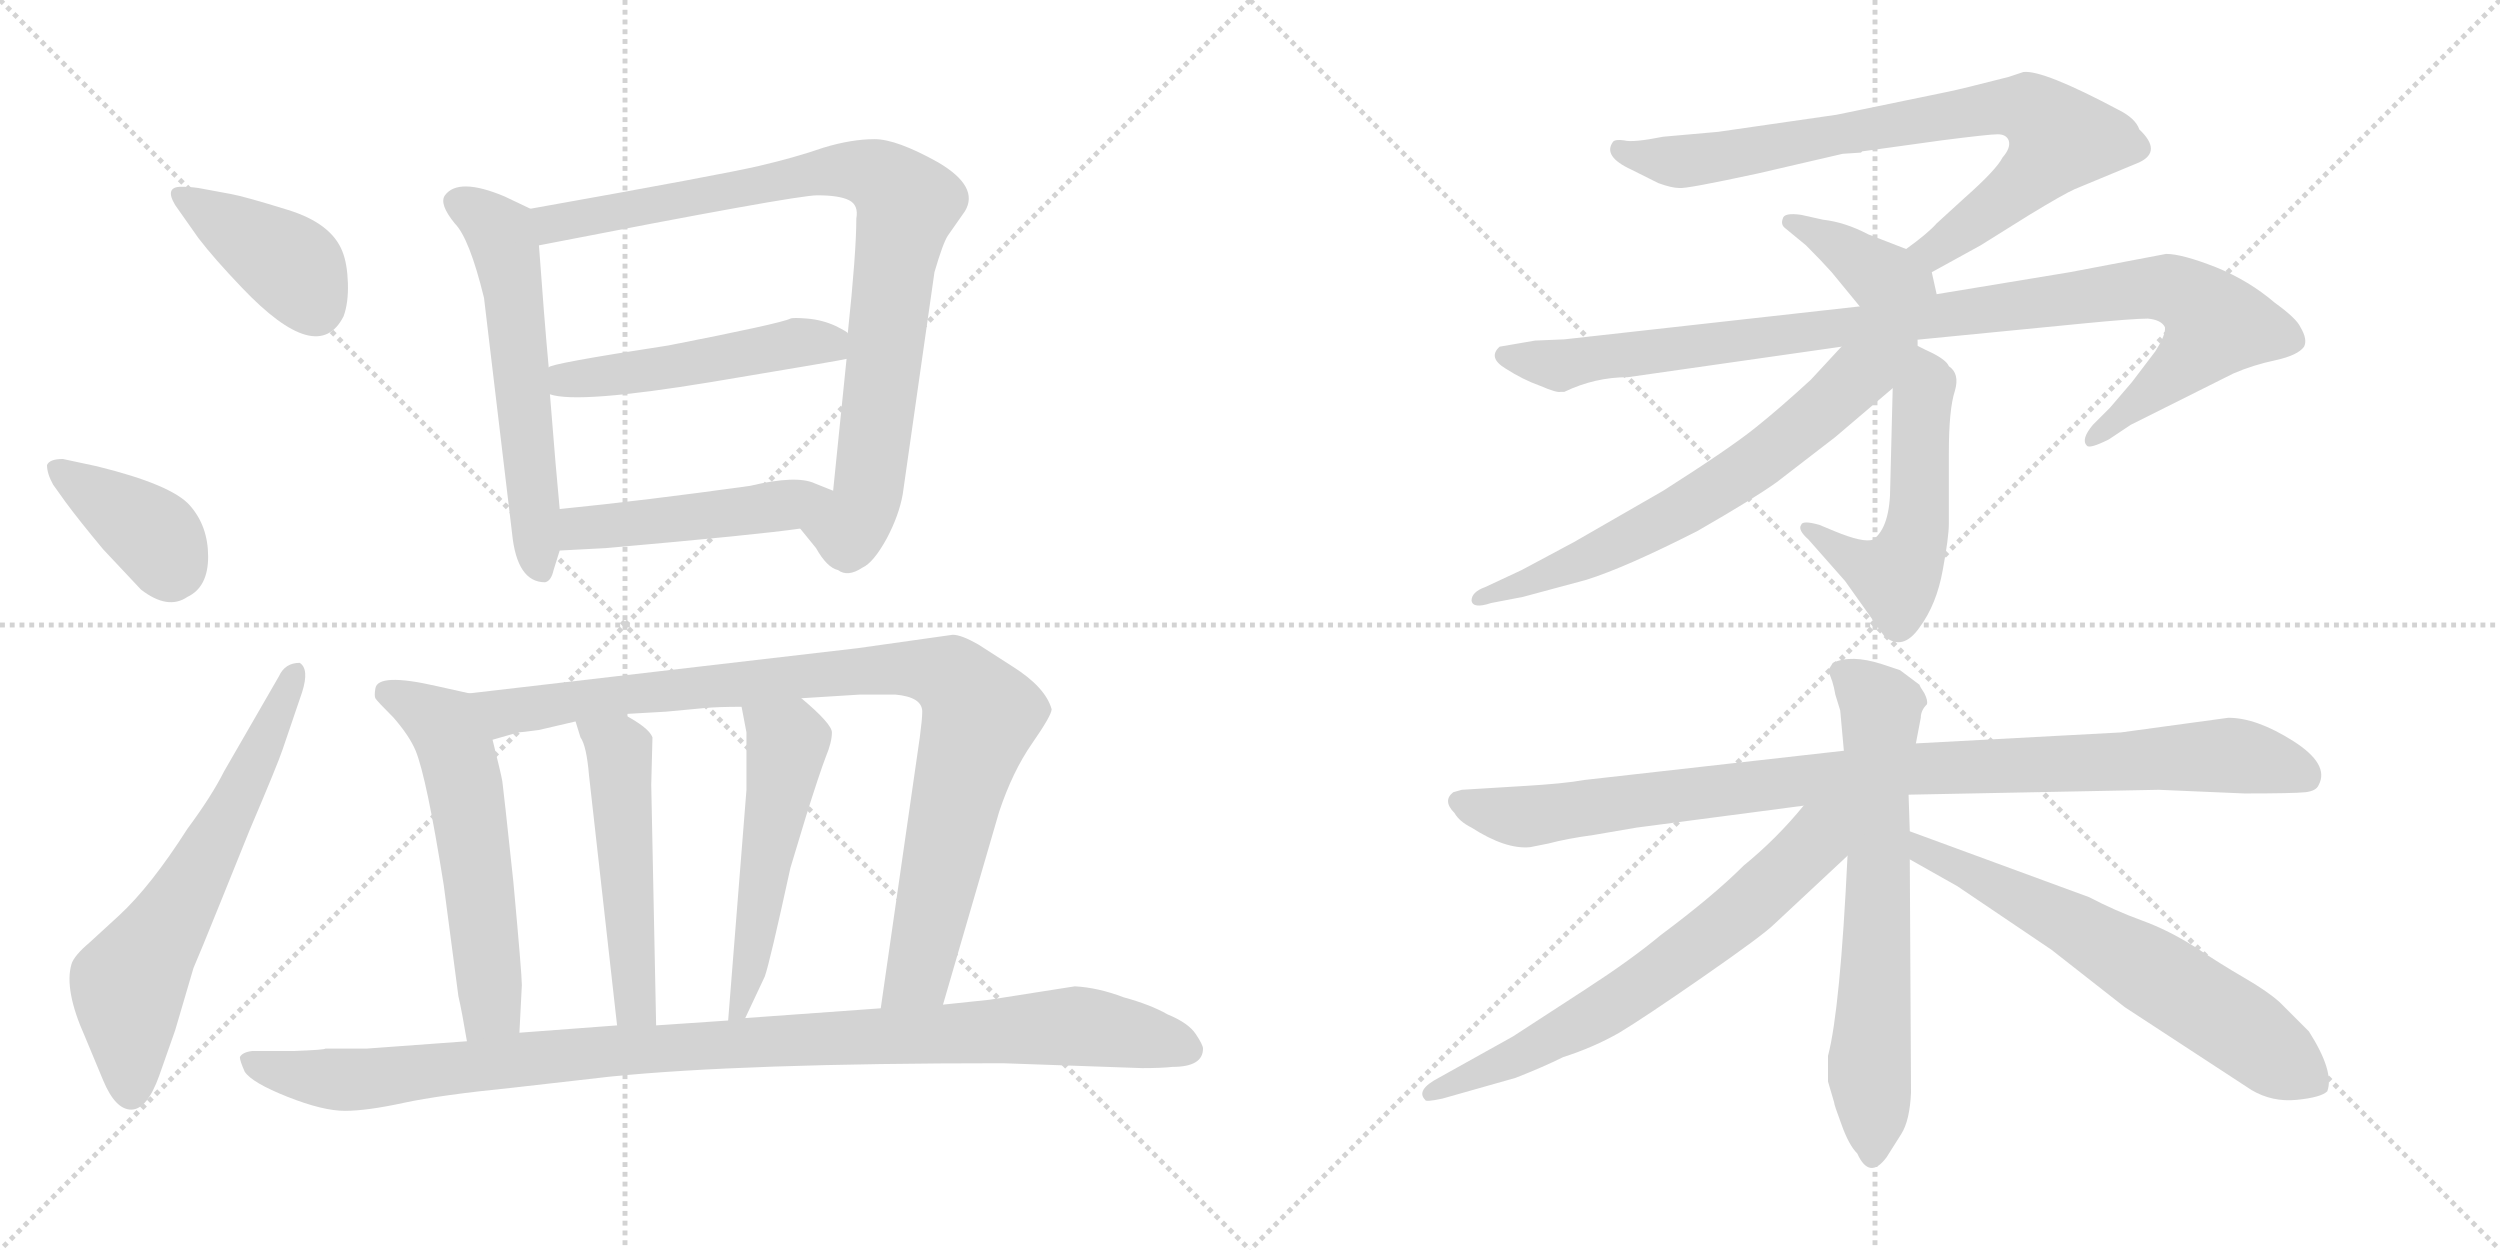 <svg version="1.1" viewBox="0 0 2048 1024" xmlns="http://www.w3.org/2000/svg">
  <g stroke="lightgray" stroke-dasharray="1,1" stroke-width="1" transform="scale(4, 4)">
    <line x1="0" y1="0" x2="256" y2="256"></line>
    <line x1="256" y1="0" x2="0" y2="256"></line>
    <line x1="128" y1="0" x2="128" y2="256"></line>
    <line x1="0" y1="128" x2="256" y2="128"></line>
    <line x1="256" y1="0" x2="512" y2="256"></line>
    <line x1="512" y1="0" x2="256" y2="256"></line>
    <line x1="384" y1="0" x2="384" y2="256"></line>
    <line x1="256" y1="128" x2="512" y2="128"></line>
  </g>
<g transform="scale(1, -1) translate(0, -850)">
   <style type="text/css">
    @keyframes keyframes0 {
      from {
       stroke: black;
       stroke-dashoffset: 396;
       stroke-width: 128;
       }
       56% {
       animation-timing-function: step-end;
       stroke: black;
       stroke-dashoffset: 0;
       stroke-width: 128;
       }
       to {
       stroke: black;
       stroke-width: 1024;
       }
       }
       #make-me-a-hanzi-animation-0 {
         animation: keyframes0 0.572s both;
         animation-delay: 0s;
         animation-timing-function: linear;
       }
    @keyframes keyframes1 {
      from {
       stroke: black;
       stroke-dashoffset: 387;
       stroke-width: 128;
       }
       56% {
       animation-timing-function: step-end;
       stroke: black;
       stroke-dashoffset: 0;
       stroke-width: 128;
       }
       to {
       stroke: black;
       stroke-width: 1024;
       }
       }
       #make-me-a-hanzi-animation-1 {
         animation: keyframes1 0.565s both;
         animation-delay: 0.572s;
         animation-timing-function: linear;
       }
    @keyframes keyframes2 {
      from {
       stroke: black;
       stroke-dashoffset: 637;
       stroke-width: 128;
       }
       67% {
       animation-timing-function: step-end;
       stroke: black;
       stroke-dashoffset: 0;
       stroke-width: 128;
       }
       to {
       stroke: black;
       stroke-width: 1024;
       }
       }
       #make-me-a-hanzi-animation-2 {
         animation: keyframes2 0.768s both;
         animation-delay: 1.137s;
         animation-timing-function: linear;
       }
    @keyframes keyframes3 {
      from {
       stroke: black;
       stroke-dashoffset: 578;
       stroke-width: 128;
       }
       65% {
       animation-timing-function: step-end;
       stroke: black;
       stroke-dashoffset: 0;
       stroke-width: 128;
       }
       to {
       stroke: black;
       stroke-width: 1024;
       }
       }
       #make-me-a-hanzi-animation-3 {
         animation: keyframes3 0.72s both;
         animation-delay: 1.906s;
         animation-timing-function: linear;
       }
    @keyframes keyframes4 {
      from {
       stroke: black;
       stroke-dashoffset: 872;
       stroke-width: 128;
       }
       74% {
       animation-timing-function: step-end;
       stroke: black;
       stroke-dashoffset: 0;
       stroke-width: 128;
       }
       to {
       stroke: black;
       stroke-width: 1024;
       }
       }
       #make-me-a-hanzi-animation-4 {
         animation: keyframes4 0.96s both;
         animation-delay: 2.626s;
         animation-timing-function: linear;
       }
    @keyframes keyframes5 {
      from {
       stroke: black;
       stroke-dashoffset: 499;
       stroke-width: 128;
       }
       62% {
       animation-timing-function: step-end;
       stroke: black;
       stroke-dashoffset: 0;
       stroke-width: 128;
       }
       to {
       stroke: black;
       stroke-width: 1024;
       }
       }
       #make-me-a-hanzi-animation-5 {
         animation: keyframes5 0.656s both;
         animation-delay: 3.586s;
         animation-timing-function: linear;
       }
    @keyframes keyframes6 {
      from {
       stroke: black;
       stroke-dashoffset: 475;
       stroke-width: 128;
       }
       61% {
       animation-timing-function: step-end;
       stroke: black;
       stroke-dashoffset: 0;
       stroke-width: 128;
       }
       to {
       stroke: black;
       stroke-width: 1024;
       }
       }
       #make-me-a-hanzi-animation-6 {
         animation: keyframes6 0.637s both;
         animation-delay: 4.242s;
         animation-timing-function: linear;
       }
    @keyframes keyframes7 {
      from {
       stroke: black;
       stroke-dashoffset: 567;
       stroke-width: 128;
       }
       65% {
       animation-timing-function: step-end;
       stroke: black;
       stroke-dashoffset: 0;
       stroke-width: 128;
       }
       to {
       stroke: black;
       stroke-width: 1024;
       }
       }
       #make-me-a-hanzi-animation-7 {
         animation: keyframes7 0.711s both;
         animation-delay: 4.878s;
         animation-timing-function: linear;
       }
    @keyframes keyframes8 {
      from {
       stroke: black;
       stroke-dashoffset: 938;
       stroke-width: 128;
       }
       75% {
       animation-timing-function: step-end;
       stroke: black;
       stroke-dashoffset: 0;
       stroke-width: 128;
       }
       to {
       stroke: black;
       stroke-width: 1024;
       }
       }
       #make-me-a-hanzi-animation-8 {
         animation: keyframes8 1.013s both;
         animation-delay: 5.59s;
         animation-timing-function: linear;
       }
    @keyframes keyframes9 {
      from {
       stroke: black;
       stroke-dashoffset: 501;
       stroke-width: 128;
       }
       62% {
       animation-timing-function: step-end;
       stroke: black;
       stroke-dashoffset: 0;
       stroke-width: 128;
       }
       to {
       stroke: black;
       stroke-width: 1024;
       }
       }
       #make-me-a-hanzi-animation-9 {
         animation: keyframes9 0.658s both;
         animation-delay: 6.603s;
         animation-timing-function: linear;
       }
    @keyframes keyframes10 {
      from {
       stroke: black;
       stroke-dashoffset: 519;
       stroke-width: 128;
       }
       63% {
       animation-timing-function: step-end;
       stroke: black;
       stroke-dashoffset: 0;
       stroke-width: 128;
       }
       to {
       stroke: black;
       stroke-width: 1024;
       }
       }
       #make-me-a-hanzi-animation-10 {
         animation: keyframes10 0.672s both;
         animation-delay: 7.261s;
         animation-timing-function: linear;
       }
    @keyframes keyframes11 {
      from {
       stroke: black;
       stroke-dashoffset: 1028;
       stroke-width: 128;
       }
       77% {
       animation-timing-function: step-end;
       stroke: black;
       stroke-dashoffset: 0;
       stroke-width: 128;
       }
       to {
       stroke: black;
       stroke-width: 1024;
       }
       }
       #make-me-a-hanzi-animation-11 {
         animation: keyframes11 1.087s both;
         animation-delay: 7.933s;
         animation-timing-function: linear;
       }
    @keyframes keyframes12 {
      from {
       stroke: black;
       stroke-dashoffset: 787;
       stroke-width: 128;
       }
       72% {
       animation-timing-function: step-end;
       stroke: black;
       stroke-dashoffset: 0;
       stroke-width: 128;
       }
       to {
       stroke: black;
       stroke-width: 1024;
       }
       }
       #make-me-a-hanzi-animation-12 {
         animation: keyframes12 0.89s both;
         animation-delay: 9.02s;
         animation-timing-function: linear;
       }
    @keyframes keyframes13 {
      from {
       stroke: black;
       stroke-dashoffset: 382;
       stroke-width: 128;
       }
       55% {
       animation-timing-function: step-end;
       stroke: black;
       stroke-dashoffset: 0;
       stroke-width: 128;
       }
       to {
       stroke: black;
       stroke-width: 1024;
       }
       }
       #make-me-a-hanzi-animation-13 {
         animation: keyframes13 0.561s both;
         animation-delay: 9.91s;
         animation-timing-function: linear;
       }
    @keyframes keyframes14 {
      from {
       stroke: black;
       stroke-dashoffset: 993;
       stroke-width: 128;
       }
       76% {
       animation-timing-function: step-end;
       stroke: black;
       stroke-dashoffset: 0;
       stroke-width: 128;
       }
       to {
       stroke: black;
       stroke-width: 1024;
       }
       }
       #make-me-a-hanzi-animation-14 {
         animation: keyframes14 1.058s both;
         animation-delay: 10.471s;
         animation-timing-function: linear;
       }
    @keyframes keyframes15 {
      from {
       stroke: black;
       stroke-dashoffset: 529;
       stroke-width: 128;
       }
       63% {
       animation-timing-function: step-end;
       stroke: black;
       stroke-dashoffset: 0;
       stroke-width: 128;
       }
       to {
       stroke: black;
       stroke-width: 1024;
       }
       }
       #make-me-a-hanzi-animation-15 {
         animation: keyframes15 0.681s both;
         animation-delay: 11.529s;
         animation-timing-function: linear;
       }
    @keyframes keyframes16 {
      from {
       stroke: black;
       stroke-dashoffset: 661;
       stroke-width: 128;
       }
       68% {
       animation-timing-function: step-end;
       stroke: black;
       stroke-dashoffset: 0;
       stroke-width: 128;
       }
       to {
       stroke: black;
       stroke-width: 1024;
       }
       }
       #make-me-a-hanzi-animation-16 {
         animation: keyframes16 0.788s both;
         animation-delay: 12.21s;
         animation-timing-function: linear;
       }
    @keyframes keyframes17 {
      from {
       stroke: black;
       stroke-dashoffset: 954;
       stroke-width: 128;
       }
       76% {
       animation-timing-function: step-end;
       stroke: black;
       stroke-dashoffset: 0;
       stroke-width: 128;
       }
       to {
       stroke: black;
       stroke-width: 1024;
       }
       }
       #make-me-a-hanzi-animation-17 {
         animation: keyframes17 1.026s both;
         animation-delay: 12.998s;
         animation-timing-function: linear;
       }
    @keyframes keyframes18 {
      from {
       stroke: black;
       stroke-dashoffset: 666;
       stroke-width: 128;
       }
       68% {
       animation-timing-function: step-end;
       stroke: black;
       stroke-dashoffset: 0;
       stroke-width: 128;
       }
       to {
       stroke: black;
       stroke-width: 1024;
       }
       }
       #make-me-a-hanzi-animation-18 {
         animation: keyframes18 0.792s both;
         animation-delay: 14.024s;
         animation-timing-function: linear;
       }
    @keyframes keyframes19 {
      from {
       stroke: black;
       stroke-dashoffset: 665;
       stroke-width: 128;
       }
       68% {
       animation-timing-function: step-end;
       stroke: black;
       stroke-dashoffset: 0;
       stroke-width: 128;
       }
       to {
       stroke: black;
       stroke-width: 1024;
       }
       }
       #make-me-a-hanzi-animation-19 {
         animation: keyframes19 0.791s both;
         animation-delay: 14.816s;
         animation-timing-function: linear;
       }
    @keyframes keyframes20 {
      from {
       stroke: black;
       stroke-dashoffset: 644;
       stroke-width: 128;
       }
       68% {
       animation-timing-function: step-end;
       stroke: black;
       stroke-dashoffset: 0;
       stroke-width: 128;
       }
       to {
       stroke: black;
       stroke-width: 1024;
       }
       }
       #make-me-a-hanzi-animation-20 {
         animation: keyframes20 0.774s both;
         animation-delay: 15.607s;
         animation-timing-function: linear;
       }
</style>
<path d="M 143.5 682.0 L 162.5 655.0 Q 175.5 638.0 198.5 614.0 Q 260.5 549.0 281.5 591.0 Q 285.5 602.0 285.0 618.0 Q 284.5 634.0 280.5 644.0 Q 271.5 667.0 236.0 678.0 Q 200.5 689.0 189.5 691.0 L 162.5 696.0 Q 155.5 697.0 148.5 697.0 Q 134.5 697.0 143.5 682.0 Z" fill="lightgray"></path> 
<path d="M 53.5 439.0 Q 64.5 424.0 84.5 400.0 L 115.5 367.0 Q 137.5 350.0 153.5 361.0 Q 170.5 369.0 170.5 394.0 Q 170.5 419.0 155.5 436.0 Q 140.5 453.0 79.5 468.0 L 51.5 474.0 Q 40.5 474.0 38.5 469.0 Q 38.5 462.0 43.5 453.0 L 53.5 439.0 Z" fill="lightgray"></path> 
<path d="M 183.5 218.0 Q 173.5 198.0 153.5 171.0 Q 123.5 124.0 97.5 100.0 L 73.5 78.0 Q 60.5 67.0 58.5 60.0 Q 52.5 39.0 69.5 1.0 L 84.5 -35.0 Q 94.5 -59.0 107.5 -59.0 Q 120.5 -59.0 130.5 -31.0 L 143.5 6.0 L 158.5 57.0 Q 162.5 66.0 181.5 113.0 L 204.5 170.0 Q 227.5 224.0 231.5 236.0 L 247.5 283.0 Q 253.5 302.0 245.5 307.0 Q 233.5 307.0 228.5 296.0 L 183.5 218.0 Z" fill="lightgray"></path> 
<path d="M 434.5 679.0 L 413.5 689.0 Q 375.5 705.0 364.5 690.0 Q 359.5 683.0 372.5 667.0 Q 384.5 655.0 396.5 606.0 L 419.5 413.0 Q 423.5 373.0 446.5 373.0 Q 451.5 374.0 453.5 383.0 L 458.5 399.0 L 458.5 433.0 Q 455.5 464.0 450.5 527.0 L 449.5 549.0 Q 445.5 593.0 441.5 649.0 C 439.5 677.0 439.5 677.0 434.5 679.0 Z" fill="lightgray"></path> 
<path d="M 655.5 417.0 L 668.5 401.0 Q 677.5 385.0 686.5 383.0 Q 694.5 377.0 706.5 385.0 Q 715.5 389.0 726.5 409.0 Q 736.5 428.0 739.5 445.0 L 765.5 627.0 Q 772.5 651.0 776.5 657.0 L 790.5 677.0 Q 802.5 697.0 768.5 717.0 Q 734.5 736.0 716.5 736.0 Q 697.5 736.0 674.5 729.0 Q 651.5 721.0 621.5 714.0 Q 591.5 707.0 434.5 679.0 C 404.5 674.0 412.5 643.0 441.5 649.0 Q 651.5 690.0 669.5 690.0 Q 687.5 690.0 695.5 686.0 Q 703.5 682.0 701.5 671.0 Q 701.5 643.0 694.5 577.0 L 693.5 556.0 Q 688.5 508.0 682.5 448.0 C 679.5 418.0 636.5 440.0 655.5 417.0 Z" fill="lightgray"></path> 
<path d="M 450.5 527.0 Q 473.5 519.0 582.5 537.0 Q 690.5 555.0 693.5 556.0 C 720.5 561.0 720.5 561.0 694.5 577.0 Q 694.5 578.0 684.5 583.0 Q 673.5 588.0 661.5 589.0 Q 649.5 590.0 647.5 589.0 Q 639.5 585.0 547.5 567.0 Q 449.5 552.0 449.5 549.0 C 421.5 539.0 421.5 533.0 450.5 527.0 Z" fill="lightgray"></path> 
<path d="M 458.5 399.0 L 496.5 401.0 Q 621.5 412.0 655.5 417.0 C 685.5 421.0 710.5 437.0 682.5 448.0 L 667.5 454.0 Q 652.5 461.0 614.5 452.0 Q 528.5 440.0 458.5 433.0 C 428.5 430.0 428.5 397.0 458.5 399.0 Z" fill="lightgray"></path> 
<path d="M 307.5 278.0 Q 308.5 276.0 322.5 262.0 Q 335.5 247.0 340.5 235.0 Q 349.5 213.0 363.5 125.0 L 375.5 34.0 Q 378.5 21.0 382.5 -3.0 C 387.5 -33.0 423.5 -26.0 425.5 4.0 L 427.5 43.0 Q 427.5 52.0 420.5 128.0 Q 412.5 203.0 411.5 210.0 Q 410.5 216.0 403.5 244.0 C 396.5 273.0 394.5 280.0 384.5 282.0 L 357.5 288.0 Q 309.5 299.0 307.5 286.0 Q 306.5 280.0 307.5 278.0 Z" fill="lightgray"></path> 
<path d="M 772.5 27.0 L 818.5 185.0 Q 829.5 218.0 845.5 241.0 Q 861.5 264.0 861.5 269.0 Q 856.5 287.0 829.5 304.0 L 801.5 322.0 Q 787.5 330.0 780.5 330.0 L 702.5 319.0 L 384.5 282.0 C 354.5 279.0 374.5 236.0 403.5 244.0 L 424.5 250.0 Q 426.5 250.0 441.5 252.0 L 471.5 259.0 L 510.5 265.0 L 545.5 267.0 L 577.5 270.0 Q 588.5 271.0 607.5 271.0 L 656.5 278.0 L 704.5 281.0 L 733.5 281.0 Q 755.5 279.0 755.5 267.0 Q 755.5 261.0 753.5 246.0 L 721.5 24.0 C 717.5 -6.0 764.5 -2.0 772.5 27.0 Z" fill="lightgray"></path> 
<path d="M 471.5 259.0 L 475.5 246.0 Q 480.5 239.0 482.5 215.0 L 505.5 10.0 C 508.5 -20.0 538.5 -20.0 537.5 10.0 L 533.5 207.0 L 534.5 246.0 Q 531.5 254.0 510.5 265.0 C 484.5 280.0 462.5 288.0 471.5 259.0 Z" fill="lightgray"></path> 
<path d="M 607.5 271.0 L 611.5 250.0 L 611.5 203.0 L 596.5 14.0 C 594.5 -16.0 597.5 -11.0 610.5 16.0 L 626.5 50.0 Q 630.5 61.0 647.5 139.0 L 660.5 182.0 Q 671.5 217.0 676.5 230.0 Q 681.5 242.0 681.5 250.0 Q 681.5 257.0 656.5 278.0 C 633.5 298.0 601.5 300.0 607.5 271.0 Z" fill="lightgray"></path> 
<path d="M 382.5 -3.0 L 300.5 -9.0 L 266.5 -9.0 Q 266.5 -10.0 240.5 -11.0 L 206.5 -11.0 Q 198.5 -12.0 196.5 -16.0 Q 196.5 -19.0 200.5 -28.0 Q 206.5 -37.0 235.5 -48.5 Q 264.5 -60.0 282.5 -60.0 Q 300.5 -60.0 330.5 -53.5 Q 360.5 -47.0 420.5 -41.0 L 499.5 -32.0 Q 607.5 -21.0 821.5 -21.0 L 935.5 -25.0 Q 951.5 -25.0 960.5 -24.0 Q 985.5 -24.0 985.5 -9.0 Q 985.5 -6.0 979.5 3.0 Q 973.5 12.0 956.5 19.0 Q 942.5 27.0 920.5 33.0 Q 899.5 41.0 880.5 42.0 L 810.5 31.0 L 772.5 27.0 L 721.5 24.0 L 610.5 16.0 L 596.5 14.0 L 537.5 10.0 L 505.5 10.0 L 425.5 4.0 L 382.5 -3.0 Z" fill="lightgray"></path> 
<path d="M 1582.5 627.0 L 1622.5 649.0 L 1662.5 674.0 Q 1690.5 691.0 1699.5 695.0 L 1752.5 717.0 Q 1771.5 726.0 1752.5 744.0 Q 1749.5 753.0 1735.5 760.0 Q 1673.5 793.0 1657.5 791.0 L 1645.5 787.0 Q 1606.5 777.0 1596.5 775.0 L 1504.5 756.0 L 1407.5 742.0 L 1362.5 738.0 Q 1337.5 733.0 1330.5 735.0 Q 1323.5 736.0 1321.5 734.0 Q 1312.5 722.0 1336.5 711.0 L 1358.5 700.0 Q 1369.5 696.0 1375.5 696.0 Q 1380.5 695.0 1440.5 708.0 L 1509.5 724.0 L 1524.5 725.0 L 1525.5 726.0 L 1590.5 735.0 Q 1629.5 740.0 1636.5 740.0 Q 1643.5 740.0 1645.5 735.0 Q 1647.5 729.0 1640.5 721.0 Q 1635.5 711.0 1609.5 688.0 L 1586.5 667.0 Q 1579.5 659.0 1561.5 646.0 C 1537.5 628.0 1556.5 613.0 1582.5 627.0 Z" fill="lightgray"></path> 
<path d="M 1586.5 609.0 L 1582.5 627.0 C 1579.5 639.0 1579.5 639.0 1561.5 646.0 L 1530.5 658.0 Q 1511.5 668.0 1493.5 670.0 L 1475.5 674.0 Q 1461.5 676.0 1460.5 671.0 Q 1458.5 666.0 1462.5 663.0 L 1479.5 649.0 Q 1492.5 636.0 1500.5 627.0 L 1523.5 599.0 C 1542.5 576.0 1593.5 580.0 1586.5 609.0 Z" fill="lightgray"></path> 
<path d="M 1333.5 541.0 L 1508.5 566.0 L 1563.5 571.0 L 1706.5 585.0 Q 1747.5 589.0 1759.5 589.0 Q 1770.5 588.0 1773.5 582.0 Q 1774.5 576.0 1765.5 562.0 L 1746.5 537.0 L 1728.5 516.0 L 1714.5 502.0 Q 1704.5 490.0 1709.5 485.0 Q 1711.5 482.0 1727.5 490.0 L 1745.5 502.0 L 1829.5 544.0 Q 1845.5 551.0 1864.5 555.0 Q 1882.5 559.0 1887.5 566.0 Q 1890.5 572.0 1884.5 582.0 Q 1881.5 589.0 1863.5 602.0 Q 1842.5 620.0 1815.5 631.0 Q 1787.5 642.0 1774.5 642.0 L 1695.5 627.0 L 1586.5 609.0 L 1523.5 599.0 L 1281.5 572.0 L 1257.5 571.0 L 1228.5 566.0 Q 1218.5 557.0 1233.5 548.0 Q 1247.5 539.0 1261.5 534.0 Q 1275.5 528.0 1278.5 529.0 L 1281.5 529.0 Q 1306.5 541.0 1333.5 541.0 Z" fill="lightgray"></path> 
<path d="M 1550.5 532.0 L 1548.5 452.0 Q 1548.5 418.0 1534.5 408.0 Q 1526.5 405.0 1502.5 415.0 L 1490.5 420.0 Q 1476.5 424.0 1475.5 420.0 Q 1472.5 416.0 1481.5 408.0 L 1511.5 374.0 L 1543.5 329.0 Q 1558.5 316.0 1572.5 336.0 Q 1586.5 355.0 1591.5 383.0 Q 1596.5 410.0 1596.5 421.0 L 1596.5 479.0 Q 1596.5 515.0 1601.5 530.0 Q 1605.5 544.0 1596.5 550.0 Q 1594.5 555.0 1582.5 561.0 Q 1569.5 567.0 1563.5 571.0 C 1551.5 578.0 1551.5 562.0 1550.5 532.0 Z" fill="lightgray"></path> 
<path d="M 1508.5 566.0 L 1483.5 539.0 Q 1458.5 516.0 1438.5 500.0 Q 1417.5 483.0 1362.5 448.0 L 1289.5 406.0 L 1246.5 383.0 L 1216.5 369.0 Q 1205.5 365.0 1205.5 358.0 Q 1206.5 351.0 1221.5 356.0 L 1247.5 361.0 L 1299.5 375.0 Q 1331.5 385.0 1390.5 415.0 Q 1437.5 442.0 1455.5 455.0 L 1503.5 492.0 L 1550.5 532.0 C 1594.5 569.0 1561.5 623.0 1508.5 566.0 Z" fill="lightgray"></path> 
<path d="M 1825.5 262.0 L 1737.5 250.0 L 1569.5 241.0 L 1510.5 235.0 L 1297.5 211.0 Q 1281.5 208.0 1246.5 206.0 L 1197.5 203.0 L 1190.5 201.0 Q 1181.5 194.0 1191.5 184.0 Q 1195.5 177.0 1205.5 172.0 Q 1233.5 154.0 1253.5 156.0 L 1268.5 159.0 Q 1283.5 163.0 1305.5 166.0 L 1340.5 172.0 L 1477.5 190.0 L 1563.5 199.0 L 1768.5 203.0 L 1838.5 200.0 Q 1878.5 200.0 1888.5 201.0 Q 1897.5 202.0 1899.5 207.0 Q 1908.5 224.0 1878.5 243.0 Q 1848.5 262.0 1825.5 262.0 Z" fill="lightgray"></path> 
<path d="M 1569.5 241.0 L 1573.5 262.0 Q 1573.5 268.0 1578.5 273.0 Q 1579.5 276.0 1576.5 282.0 Q 1572.5 288.0 1572.5 289.0 L 1556.5 301.0 L 1541.5 306.0 Q 1516.5 314.0 1501.5 307.0 Q 1497.5 301.0 1497.5 300.0 Q 1501.5 293.0 1503.5 281.0 L 1507.5 268.0 L 1510.5 235.0 L 1513.5 149.0 Q 1507.5 23.0 1497.5 -15.0 L 1497.5 -36.0 L 1502.5 -53.0 Q 1502.5 -55.0 1508.5 -71.0 Q 1514.5 -88.0 1521.5 -95.0 Q 1531.5 -117.0 1545.5 -98.0 L 1557.5 -79.0 Q 1564.5 -68.0 1565.5 -45.0 L 1564.5 146.0 L 1564.5 169.0 L 1563.5 199.0 L 1569.5 241.0 Z" fill="lightgray"></path> 
<path d="M 1477.5 190.0 Q 1455.5 163.0 1428.5 141.0 Q 1403.5 116.0 1360.5 84.0 Q 1336.5 64.0 1299.5 40.0 L 1239.5 1.0 L 1178.5 -33.0 Q 1159.5 -43.0 1167.5 -51.0 Q 1167.5 -53.0 1181.5 -50.0 L 1241.5 -33.0 Q 1264.5 -24.0 1280.5 -16.0 Q 1305.5 -8.0 1326.5 4.0 Q 1346.5 16.0 1395.5 50.0 Q 1444.5 84.0 1453.5 93.0 L 1513.5 149.0 C 1559.5 192.0 1508.5 227.0 1477.5 190.0 Z" fill="lightgray"></path> 
<path d="M 1564.5 146.0 L 1603.5 124.0 L 1680.5 72.0 L 1740.5 25.0 L 1844.5 -43.0 Q 1861.5 -53.0 1881.5 -51.0 Q 1901.5 -49.0 1906.5 -44.0 Q 1912.5 -28.0 1891.5 5.0 L 1867.5 29.0 Q 1857.5 38.0 1838.5 49.0 Q 1819.5 60.0 1798.5 74.0 Q 1776.5 88.0 1754.5 96.0 Q 1732.5 104.0 1711.5 115.0 L 1564.5 169.0 C 1536.5 179.0 1538.5 161.0 1564.5 146.0 Z" fill="lightgray"></path> 
      <clipPath id="make-me-a-hanzi-clip-0">
      <path d="M 143.5 682.0 L 162.5 655.0 Q 175.5 638.0 198.5 614.0 Q 260.5 549.0 281.5 591.0 Q 285.5 602.0 285.0 618.0 Q 284.5 634.0 280.5 644.0 Q 271.5 667.0 236.0 678.0 Q 200.5 689.0 189.5 691.0 L 162.5 696.0 Q 155.5 697.0 148.5 697.0 Q 134.5 697.0 143.5 682.0 Z" fill="lightgray"></path>
      </clipPath>
      <path clip-path="url(#make-me-a-hanzi-clip-0)" d="M 154.5 687.0 L 243.5 628.0 L 258.5 598.0 " fill="none" id="make-me-a-hanzi-animation-0" stroke-dasharray="268 536" stroke-linecap="round"></path>

      <clipPath id="make-me-a-hanzi-clip-1">
      <path d="M 53.5 439.0 Q 64.5 424.0 84.5 400.0 L 115.5 367.0 Q 137.5 350.0 153.5 361.0 Q 170.5 369.0 170.5 394.0 Q 170.5 419.0 155.5 436.0 Q 140.5 453.0 79.5 468.0 L 51.5 474.0 Q 40.5 474.0 38.5 469.0 Q 38.5 462.0 43.5 453.0 L 53.5 439.0 Z" fill="lightgray"></path>
      </clipPath>
      <path clip-path="url(#make-me-a-hanzi-clip-1)" d="M 46.5 467.0 L 128.5 409.0 L 139.5 381.0 " fill="none" id="make-me-a-hanzi-animation-1" stroke-dasharray="259 518" stroke-linecap="round"></path>

      <clipPath id="make-me-a-hanzi-clip-2">
      <path d="M 183.5 218.0 Q 173.5 198.0 153.5 171.0 Q 123.5 124.0 97.5 100.0 L 73.5 78.0 Q 60.5 67.0 58.5 60.0 Q 52.5 39.0 69.5 1.0 L 84.5 -35.0 Q 94.5 -59.0 107.5 -59.0 Q 120.5 -59.0 130.5 -31.0 L 143.5 6.0 L 158.5 57.0 Q 162.5 66.0 181.5 113.0 L 204.5 170.0 Q 227.5 224.0 231.5 236.0 L 247.5 283.0 Q 253.5 302.0 245.5 307.0 Q 233.5 307.0 228.5 296.0 L 183.5 218.0 Z" fill="lightgray"></path>
      </clipPath>
      <path clip-path="url(#make-me-a-hanzi-clip-2)" d="M 107.5 -46.0 L 104.5 43.0 L 191.5 187.0 L 241.5 300.0 " fill="none" id="make-me-a-hanzi-animation-2" stroke-dasharray="509 1018" stroke-linecap="round"></path>

      <clipPath id="make-me-a-hanzi-clip-3">
      <path d="M 434.5 679.0 L 413.5 689.0 Q 375.5 705.0 364.5 690.0 Q 359.5 683.0 372.5 667.0 Q 384.5 655.0 396.5 606.0 L 419.5 413.0 Q 423.5 373.0 446.5 373.0 Q 451.5 374.0 453.5 383.0 L 458.5 399.0 L 458.5 433.0 Q 455.5 464.0 450.5 527.0 L 449.5 549.0 Q 445.5 593.0 441.5 649.0 C 439.5 677.0 439.5 677.0 434.5 679.0 Z" fill="lightgray"></path>
      </clipPath>
      <path clip-path="url(#make-me-a-hanzi-clip-3)" d="M 374.5 685.0 L 397.5 672.0 L 413.5 650.0 L 443.5 383.0 " fill="none" id="make-me-a-hanzi-animation-3" stroke-dasharray="450 900" stroke-linecap="round"></path>

      <clipPath id="make-me-a-hanzi-clip-4">
      <path d="M 655.5 417.0 L 668.5 401.0 Q 677.5 385.0 686.5 383.0 Q 694.5 377.0 706.5 385.0 Q 715.5 389.0 726.5 409.0 Q 736.5 428.0 739.5 445.0 L 765.5 627.0 Q 772.5 651.0 776.5 657.0 L 790.5 677.0 Q 802.5 697.0 768.5 717.0 Q 734.5 736.0 716.5 736.0 Q 697.5 736.0 674.5 729.0 Q 651.5 721.0 621.5 714.0 Q 591.5 707.0 434.5 679.0 C 404.5 674.0 412.5 643.0 441.5 649.0 Q 651.5 690.0 669.5 690.0 Q 687.5 690.0 695.5 686.0 Q 703.5 682.0 701.5 671.0 Q 701.5 643.0 694.5 577.0 L 693.5 556.0 Q 688.5 508.0 682.5 448.0 C 679.5 418.0 636.5 440.0 655.5 417.0 Z" fill="lightgray"></path>
      </clipPath>
      <path clip-path="url(#make-me-a-hanzi-clip-4)" d="M 448.5 674.0 L 455.5 666.0 L 687.5 711.0 L 723.5 703.0 L 743.5 683.0 L 708.5 437.0 L 695.5 416.0 L 664.5 418.0 " fill="none" id="make-me-a-hanzi-animation-4" stroke-dasharray="744 1488" stroke-linecap="round"></path>

      <clipPath id="make-me-a-hanzi-clip-5">
      <path d="M 450.5 527.0 Q 473.5 519.0 582.5 537.0 Q 690.5 555.0 693.5 556.0 C 720.5 561.0 720.5 561.0 694.5 577.0 Q 694.5 578.0 684.5 583.0 Q 673.5 588.0 661.5 589.0 Q 649.5 590.0 647.5 589.0 Q 639.5 585.0 547.5 567.0 Q 449.5 552.0 449.5 549.0 C 421.5 539.0 421.5 533.0 450.5 527.0 Z" fill="lightgray"></path>
      </clipPath>
      <path clip-path="url(#make-me-a-hanzi-clip-5)" d="M 453.5 544.0 L 470.5 539.0 L 526.5 545.0 L 664.5 570.0 L 691.5 561.0 " fill="none" id="make-me-a-hanzi-animation-5" stroke-dasharray="371 742" stroke-linecap="round"></path>

      <clipPath id="make-me-a-hanzi-clip-6">
      <path d="M 458.5 399.0 L 496.5 401.0 Q 621.5 412.0 655.5 417.0 C 685.5 421.0 710.5 437.0 682.5 448.0 L 667.5 454.0 Q 652.5 461.0 614.5 452.0 Q 528.5 440.0 458.5 433.0 C 428.5 430.0 428.5 397.0 458.5 399.0 Z" fill="lightgray"></path>
      </clipPath>
      <path clip-path="url(#make-me-a-hanzi-clip-6)" d="M 464.5 405.0 L 481.5 419.0 L 551.5 423.0 L 676.5 444.0 " fill="none" id="make-me-a-hanzi-animation-6" stroke-dasharray="347 694" stroke-linecap="round"></path>

      <clipPath id="make-me-a-hanzi-clip-7">
      <path d="M 307.5 278.0 Q 308.5 276.0 322.5 262.0 Q 335.5 247.0 340.5 235.0 Q 349.5 213.0 363.5 125.0 L 375.5 34.0 Q 378.5 21.0 382.5 -3.0 C 387.5 -33.0 423.5 -26.0 425.5 4.0 L 427.5 43.0 Q 427.5 52.0 420.5 128.0 Q 412.5 203.0 411.5 210.0 Q 410.5 216.0 403.5 244.0 C 396.5 273.0 394.5 280.0 384.5 282.0 L 357.5 288.0 Q 309.5 299.0 307.5 286.0 Q 306.5 280.0 307.5 278.0 Z" fill="lightgray"></path>
      </clipPath>
      <path clip-path="url(#make-me-a-hanzi-clip-7)" d="M 317.5 282.0 L 363.5 256.0 L 373.5 237.0 L 400.5 50.0 L 400.5 22.0 L 388.5 6.0 " fill="none" id="make-me-a-hanzi-animation-7" stroke-dasharray="439 878" stroke-linecap="round"></path>

      <clipPath id="make-me-a-hanzi-clip-8">
      <path d="M 772.5 27.0 L 818.5 185.0 Q 829.5 218.0 845.5 241.0 Q 861.5 264.0 861.5 269.0 Q 856.5 287.0 829.5 304.0 L 801.5 322.0 Q 787.5 330.0 780.5 330.0 L 702.5 319.0 L 384.5 282.0 C 354.5 279.0 374.5 236.0 403.5 244.0 L 424.5 250.0 Q 426.5 250.0 441.5 252.0 L 471.5 259.0 L 510.5 265.0 L 545.5 267.0 L 577.5 270.0 Q 588.5 271.0 607.5 271.0 L 656.5 278.0 L 704.5 281.0 L 733.5 281.0 Q 755.5 279.0 755.5 267.0 Q 755.5 261.0 753.5 246.0 L 721.5 24.0 C 717.5 -6.0 764.5 -2.0 772.5 27.0 Z" fill="lightgray"></path>
      </clipPath>
      <path clip-path="url(#make-me-a-hanzi-clip-8)" d="M 392.5 278.0 L 414.5 266.0 L 681.5 299.0 L 760.5 301.0 L 780.5 294.0 L 803.5 264.0 L 753.5 56.0 L 727.5 31.0 " fill="none" id="make-me-a-hanzi-animation-8" stroke-dasharray="810 1620" stroke-linecap="round"></path>

      <clipPath id="make-me-a-hanzi-clip-9">
      <path d="M 471.5 259.0 L 475.5 246.0 Q 480.5 239.0 482.5 215.0 L 505.5 10.0 C 508.5 -20.0 538.5 -20.0 537.5 10.0 L 533.5 207.0 L 534.5 246.0 Q 531.5 254.0 510.5 265.0 C 484.5 280.0 462.5 288.0 471.5 259.0 Z" fill="lightgray"></path>
      </clipPath>
      <path clip-path="url(#make-me-a-hanzi-clip-9)" d="M 491.5 258.0 L 510.5 227.0 L 504.5 192.0 L 514.5 182.0 L 508.5 140.0 L 516.5 133.0 L 512.5 89.0 L 519.5 84.0 L 516.5 37.0 L 521.5 34.0 " fill="none" id="make-me-a-hanzi-animation-9" stroke-dasharray="373 746" stroke-linecap="round"></path>

      <clipPath id="make-me-a-hanzi-clip-10">
      <path d="M 607.5 271.0 L 611.5 250.0 L 611.5 203.0 L 596.5 14.0 C 594.5 -16.0 597.5 -11.0 610.5 16.0 L 626.5 50.0 Q 630.5 61.0 647.5 139.0 L 660.5 182.0 Q 671.5 217.0 676.5 230.0 Q 681.5 242.0 681.5 250.0 Q 681.5 257.0 656.5 278.0 C 633.5 298.0 601.5 300.0 607.5 271.0 Z" fill="lightgray"></path>
      </clipPath>
      <path clip-path="url(#make-me-a-hanzi-clip-10)" d="M 614.5 267.0 L 644.5 237.0 L 615.5 64.0 L 602.5 21.0 " fill="none" id="make-me-a-hanzi-animation-10" stroke-dasharray="391 782" stroke-linecap="round"></path>

      <clipPath id="make-me-a-hanzi-clip-11">
      <path d="M 382.5 -3.0 L 300.5 -9.0 L 266.5 -9.0 Q 266.5 -10.0 240.5 -11.0 L 206.5 -11.0 Q 198.5 -12.0 196.5 -16.0 Q 196.5 -19.0 200.5 -28.0 Q 206.5 -37.0 235.5 -48.5 Q 264.5 -60.0 282.5 -60.0 Q 300.5 -60.0 330.5 -53.5 Q 360.5 -47.0 420.5 -41.0 L 499.5 -32.0 Q 607.5 -21.0 821.5 -21.0 L 935.5 -25.0 Q 951.5 -25.0 960.5 -24.0 Q 985.5 -24.0 985.5 -9.0 Q 985.5 -6.0 979.5 3.0 Q 973.5 12.0 956.5 19.0 Q 942.5 27.0 920.5 33.0 Q 899.5 41.0 880.5 42.0 L 810.5 31.0 L 772.5 27.0 L 721.5 24.0 L 610.5 16.0 L 596.5 14.0 L 537.5 10.0 L 505.5 10.0 L 425.5 4.0 L 382.5 -3.0 Z" fill="lightgray"></path>
      </clipPath>
      <path clip-path="url(#make-me-a-hanzi-clip-11)" d="M 204.5 -20.0 L 279.5 -35.0 L 510.5 -10.0 L 878.5 10.0 L 971.5 -9.0 " fill="none" id="make-me-a-hanzi-animation-11" stroke-dasharray="900 1800" stroke-linecap="round"></path>

      <clipPath id="make-me-a-hanzi-clip-12">
      <path d="M 1582.5 627.0 L 1622.5 649.0 L 1662.5 674.0 Q 1690.5 691.0 1699.5 695.0 L 1752.5 717.0 Q 1771.5 726.0 1752.5 744.0 Q 1749.5 753.0 1735.5 760.0 Q 1673.5 793.0 1657.5 791.0 L 1645.5 787.0 Q 1606.5 777.0 1596.5 775.0 L 1504.5 756.0 L 1407.5 742.0 L 1362.5 738.0 Q 1337.5 733.0 1330.5 735.0 Q 1323.5 736.0 1321.5 734.0 Q 1312.5 722.0 1336.5 711.0 L 1358.5 700.0 Q 1369.5 696.0 1375.5 696.0 Q 1380.5 695.0 1440.5 708.0 L 1509.5 724.0 L 1524.5 725.0 L 1525.5 726.0 L 1590.5 735.0 Q 1629.5 740.0 1636.5 740.0 Q 1643.5 740.0 1645.5 735.0 Q 1647.5 729.0 1640.5 721.0 Q 1635.5 711.0 1609.5 688.0 L 1586.5 667.0 Q 1579.5 659.0 1561.5 646.0 C 1537.5 628.0 1556.5 613.0 1582.5 627.0 Z" fill="lightgray"></path>
      </clipPath>
      <path clip-path="url(#make-me-a-hanzi-clip-12)" d="M 1326.5 728.0 L 1348.5 720.0 L 1391.5 719.0 L 1642.5 763.0 L 1661.5 761.0 L 1678.5 749.0 L 1688.5 737.0 L 1658.5 700.0 L 1584.5 645.0 L 1570.5 645.0 " fill="none" id="make-me-a-hanzi-animation-12" stroke-dasharray="659 1318" stroke-linecap="round"></path>

      <clipPath id="make-me-a-hanzi-clip-13">
      <path d="M 1586.5 609.0 L 1582.5 627.0 C 1579.5 639.0 1579.5 639.0 1561.5 646.0 L 1530.5 658.0 Q 1511.5 668.0 1493.5 670.0 L 1475.5 674.0 Q 1461.5 676.0 1460.5 671.0 Q 1458.5 666.0 1462.5 663.0 L 1479.5 649.0 Q 1492.5 636.0 1500.5 627.0 L 1523.5 599.0 C 1542.5 576.0 1593.5 580.0 1586.5 609.0 Z" fill="lightgray"></path>
      </clipPath>
      <path clip-path="url(#make-me-a-hanzi-clip-13)" d="M 1468.5 669.0 L 1531.5 629.0 L 1571.5 620.0 L 1577.5 612.0 " fill="none" id="make-me-a-hanzi-animation-13" stroke-dasharray="254 508" stroke-linecap="round"></path>

      <clipPath id="make-me-a-hanzi-clip-14">
      <path d="M 1333.5 541.0 L 1508.5 566.0 L 1563.5 571.0 L 1706.5 585.0 Q 1747.5 589.0 1759.5 589.0 Q 1770.5 588.0 1773.5 582.0 Q 1774.5 576.0 1765.5 562.0 L 1746.5 537.0 L 1728.5 516.0 L 1714.5 502.0 Q 1704.5 490.0 1709.5 485.0 Q 1711.5 482.0 1727.5 490.0 L 1745.5 502.0 L 1829.5 544.0 Q 1845.5 551.0 1864.5 555.0 Q 1882.5 559.0 1887.5 566.0 Q 1890.5 572.0 1884.5 582.0 Q 1881.5 589.0 1863.5 602.0 Q 1842.5 620.0 1815.5 631.0 Q 1787.5 642.0 1774.5 642.0 L 1695.5 627.0 L 1586.5 609.0 L 1523.5 599.0 L 1281.5 572.0 L 1257.5 571.0 L 1228.5 566.0 Q 1218.5 557.0 1233.5 548.0 Q 1247.5 539.0 1261.5 534.0 Q 1275.5 528.0 1278.5 529.0 L 1281.5 529.0 Q 1306.5 541.0 1333.5 541.0 Z" fill="lightgray"></path>
      </clipPath>
      <path clip-path="url(#make-me-a-hanzi-clip-14)" d="M 1234.5 558.0 L 1279.5 551.0 L 1745.5 613.0 L 1773.5 614.0 L 1796.5 605.0 L 1815.5 584.0 L 1807.5 571.0 L 1712.5 489.0 " fill="none" id="make-me-a-hanzi-animation-14" stroke-dasharray="865 1730" stroke-linecap="round"></path>

      <clipPath id="make-me-a-hanzi-clip-15">
      <path d="M 1550.5 532.0 L 1548.5 452.0 Q 1548.5 418.0 1534.5 408.0 Q 1526.5 405.0 1502.5 415.0 L 1490.5 420.0 Q 1476.5 424.0 1475.5 420.0 Q 1472.5 416.0 1481.5 408.0 L 1511.5 374.0 L 1543.5 329.0 Q 1558.5 316.0 1572.5 336.0 Q 1586.5 355.0 1591.5 383.0 Q 1596.5 410.0 1596.5 421.0 L 1596.5 479.0 Q 1596.5 515.0 1601.5 530.0 Q 1605.5 544.0 1596.5 550.0 Q 1594.5 555.0 1582.5 561.0 Q 1569.5 567.0 1563.5 571.0 C 1551.5 578.0 1551.5 562.0 1550.5 532.0 Z" fill="lightgray"></path>
      </clipPath>
      <path clip-path="url(#make-me-a-hanzi-clip-15)" d="M 1564.5 564.0 L 1577.5 535.0 L 1572.5 428.0 L 1564.5 396.0 L 1551.5 377.0 L 1483.5 416.0 " fill="none" id="make-me-a-hanzi-animation-15" stroke-dasharray="401 802" stroke-linecap="round"></path>

      <clipPath id="make-me-a-hanzi-clip-16">
      <path d="M 1508.5 566.0 L 1483.5 539.0 Q 1458.5 516.0 1438.5 500.0 Q 1417.5 483.0 1362.5 448.0 L 1289.5 406.0 L 1246.5 383.0 L 1216.5 369.0 Q 1205.5 365.0 1205.5 358.0 Q 1206.5 351.0 1221.5 356.0 L 1247.5 361.0 L 1299.5 375.0 Q 1331.5 385.0 1390.5 415.0 Q 1437.5 442.0 1455.5 455.0 L 1503.5 492.0 L 1550.5 532.0 C 1594.5 569.0 1561.5 623.0 1508.5 566.0 Z" fill="lightgray"></path>
      </clipPath>
      <path clip-path="url(#make-me-a-hanzi-clip-16)" d="M 1557.5 566.0 L 1447.5 477.0 L 1373.5 429.0 L 1264.5 377.0 L 1212.5 362.0 " fill="none" id="make-me-a-hanzi-animation-16" stroke-dasharray="533 1066" stroke-linecap="round"></path>

      <clipPath id="make-me-a-hanzi-clip-17">
      <path d="M 1825.5 262.0 L 1737.5 250.0 L 1569.5 241.0 L 1510.5 235.0 L 1297.5 211.0 Q 1281.5 208.0 1246.5 206.0 L 1197.5 203.0 L 1190.5 201.0 Q 1181.5 194.0 1191.5 184.0 Q 1195.5 177.0 1205.5 172.0 Q 1233.5 154.0 1253.5 156.0 L 1268.5 159.0 Q 1283.5 163.0 1305.5 166.0 L 1340.5 172.0 L 1477.5 190.0 L 1563.5 199.0 L 1768.5 203.0 L 1838.5 200.0 Q 1878.5 200.0 1888.5 201.0 Q 1897.5 202.0 1899.5 207.0 Q 1908.5 224.0 1878.5 243.0 Q 1848.5 262.0 1825.5 262.0 Z" fill="lightgray"></path>
      </clipPath>
      <path clip-path="url(#make-me-a-hanzi-clip-17)" d="M 1196.5 193.0 L 1248.5 181.0 L 1549.5 219.0 L 1818.5 231.0 L 1859.5 226.0 L 1888.5 215.0 " fill="none" id="make-me-a-hanzi-animation-17" stroke-dasharray="826 1652" stroke-linecap="round"></path>

      <clipPath id="make-me-a-hanzi-clip-18">
      <path d="M 1569.5 241.0 L 1573.5 262.0 Q 1573.5 268.0 1578.5 273.0 Q 1579.5 276.0 1576.5 282.0 Q 1572.5 288.0 1572.5 289.0 L 1556.5 301.0 L 1541.5 306.0 Q 1516.5 314.0 1501.5 307.0 Q 1497.5 301.0 1497.5 300.0 Q 1501.5 293.0 1503.5 281.0 L 1507.5 268.0 L 1510.5 235.0 L 1513.5 149.0 Q 1507.5 23.0 1497.5 -15.0 L 1497.5 -36.0 L 1502.5 -53.0 Q 1502.5 -55.0 1508.5 -71.0 Q 1514.5 -88.0 1521.5 -95.0 Q 1531.5 -117.0 1545.5 -98.0 L 1557.5 -79.0 Q 1564.5 -68.0 1565.5 -45.0 L 1564.5 146.0 L 1564.5 169.0 L 1563.5 199.0 L 1569.5 241.0 Z" fill="lightgray"></path>
      </clipPath>
      <path clip-path="url(#make-me-a-hanzi-clip-18)" d="M 1507.5 299.0 L 1541.5 271.0 L 1533.5 -95.0 " fill="none" id="make-me-a-hanzi-animation-18" stroke-dasharray="538 1076" stroke-linecap="round"></path>

      <clipPath id="make-me-a-hanzi-clip-19">
      <path d="M 1477.5 190.0 Q 1455.5 163.0 1428.5 141.0 Q 1403.5 116.0 1360.5 84.0 Q 1336.5 64.0 1299.5 40.0 L 1239.5 1.0 L 1178.5 -33.0 Q 1159.5 -43.0 1167.5 -51.0 Q 1167.5 -53.0 1181.5 -50.0 L 1241.5 -33.0 Q 1264.5 -24.0 1280.5 -16.0 Q 1305.5 -8.0 1326.5 4.0 Q 1346.5 16.0 1395.5 50.0 Q 1444.5 84.0 1453.5 93.0 L 1513.5 149.0 C 1559.5 192.0 1508.5 227.0 1477.5 190.0 Z" fill="lightgray"></path>
      </clipPath>
      <path clip-path="url(#make-me-a-hanzi-clip-19)" d="M 1506.5 186.0 L 1471.5 144.0 L 1391.5 75.0 L 1310.5 20.0 L 1174.5 -46.0 " fill="none" id="make-me-a-hanzi-animation-19" stroke-dasharray="537 1074" stroke-linecap="round"></path>

      <clipPath id="make-me-a-hanzi-clip-20">
      <path d="M 1564.5 146.0 L 1603.5 124.0 L 1680.5 72.0 L 1740.5 25.0 L 1844.5 -43.0 Q 1861.5 -53.0 1881.5 -51.0 Q 1901.5 -49.0 1906.5 -44.0 Q 1912.5 -28.0 1891.5 5.0 L 1867.5 29.0 Q 1857.5 38.0 1838.5 49.0 Q 1819.5 60.0 1798.5 74.0 Q 1776.5 88.0 1754.5 96.0 Q 1732.5 104.0 1711.5 115.0 L 1564.5 169.0 C 1536.5 179.0 1538.5 161.0 1564.5 146.0 Z" fill="lightgray"></path>
      </clipPath>
      <path clip-path="url(#make-me-a-hanzi-clip-20)" d="M 1570.5 163.0 L 1576.5 151.0 L 1653.5 116.0 L 1747.5 63.0 L 1898.5 -38.0 " fill="none" id="make-me-a-hanzi-animation-20" stroke-dasharray="516 1032" stroke-linecap="round"></path>

</g>
</svg>
